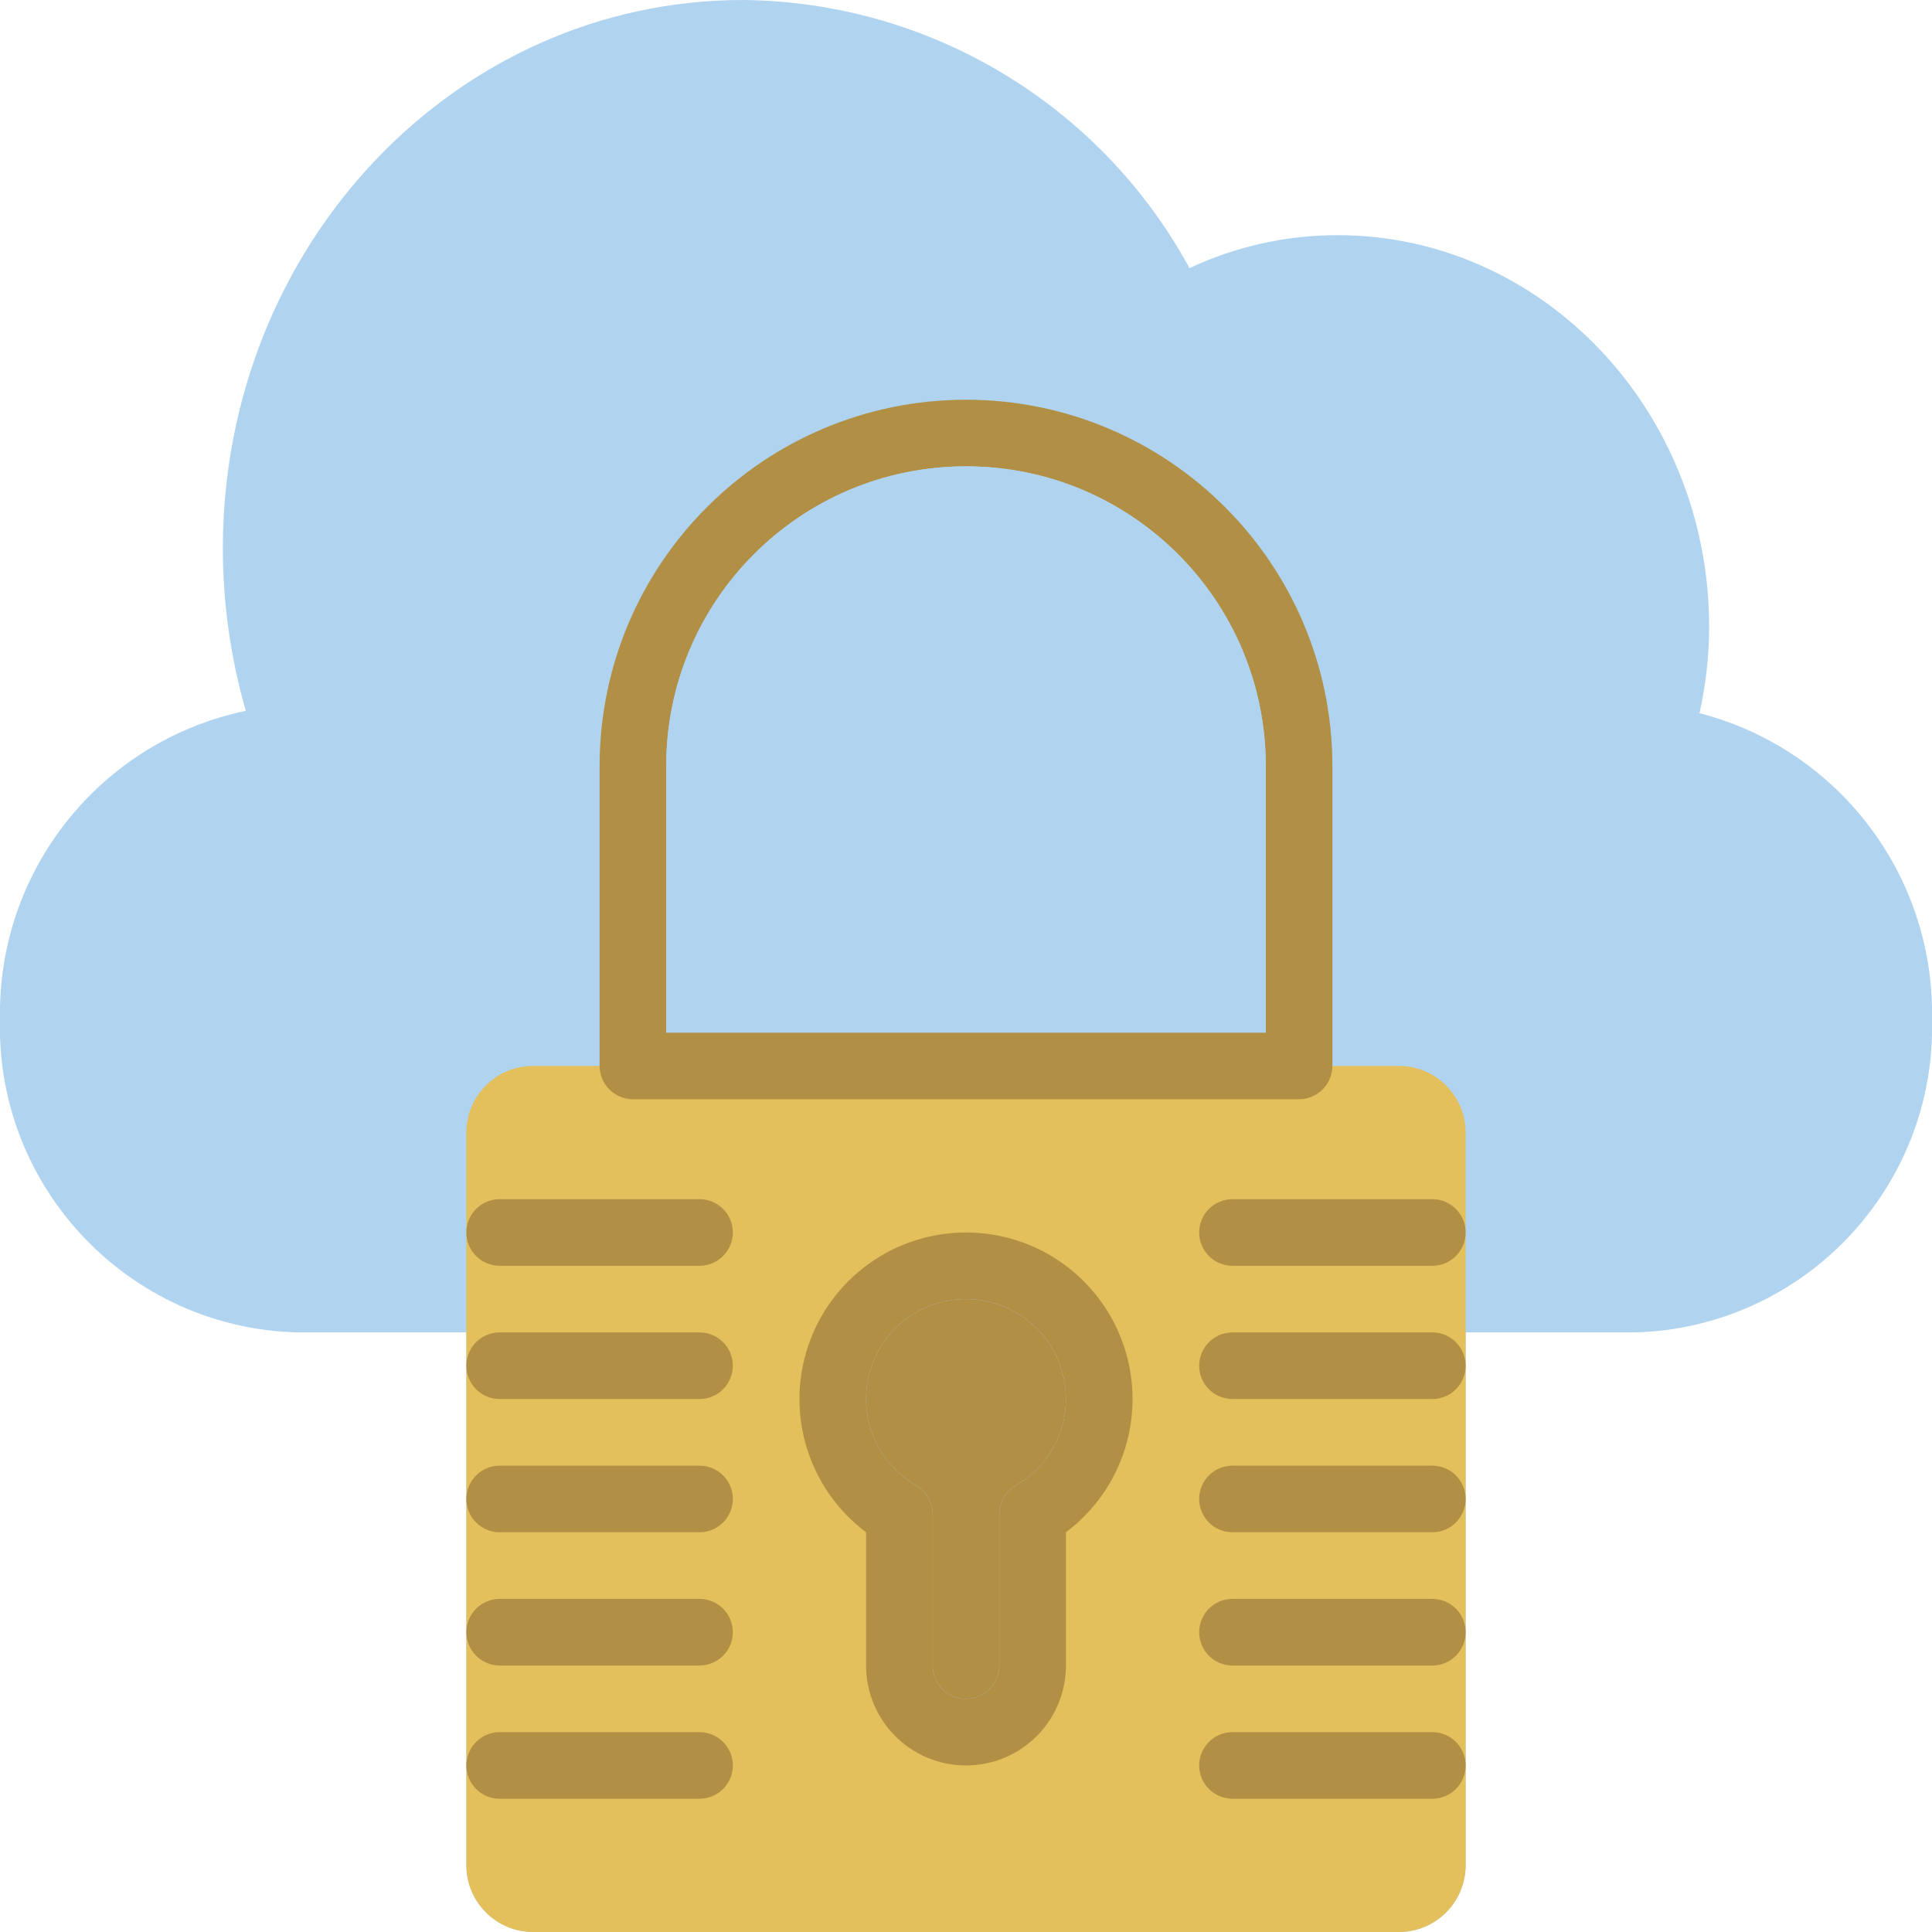 <?xml version="1.0" encoding="UTF-8"?>
<svg xmlns="http://www.w3.org/2000/svg" xmlns:xlink="http://www.w3.org/1999/xlink" width="512" height="512" viewBox="0 0 58 58" version="1.1"><!-- Generator: Sketch 49.3 (51167) - http://www.bohemiancoding.com/sketch --><title>036 - Secure Remote storage</title><desc>Created with Sketch.</desc><defs/><g id="Page-1" stroke="none" stroke-width="1" fill="none" fill-rule="evenodd"><g id="036---Secure-Remote-storage" transform="translate(-1, 0)" fill-rule="nonzero"><path d="M52.02,21.41 C52.21,20.56 52.307,19.691 52.31,18.82 C52.31,12.33 47.31,7.06 41.15,7.06 C39.615,7.059 38.099,7.397 36.71,8.05 C34.034,3.135 28.906,0.055 23.31,-3.55271368e-15 C14.67,-1.44328993e-15 7.69,7.36 7.69,16.47 C7.692,18.118 7.924,19.757 8.38,21.34 C4.017,22.25 0.918,26.134 1,30.59 C0.866,35.651 4.859,39.863 9.92,40 L15,40 L15,56 C15.003,57.103 15.897,57.997 17,58 L43,58 C44.103,57.997 44.997,57.103 45,56 L45,40 L50.08,40 C55.141,39.863 59.134,35.651 59,30.59 C59.077,26.284 56.19,22.487 52.02,21.41 Z" id="Shape" fill="#B0D3F0"/><path d="M43,32 L17,32 C15.897,32.003 15.003,32.897 15,34 L15,56 C15.003,57.103 15.897,57.997 17,58 L43,58 C44.103,57.997 44.997,57.103 45,56 L45,34 C44.997,32.897 44.103,32.003 43,32 Z M32,45.46 L32,50 C32,51.105 31.105,52 30,52 C28.895,52 28,51.105 28,50 L28,45.46 C26.432,44.555 25.668,42.709 26.136,40.961 C26.605,39.212 28.19,37.996 30,37.996 C31.81,37.996 33.395,39.212 33.864,40.961 C34.332,42.709 33.568,44.555 32,45.46 Z" id="Shape" fill="#E4C05C"/><path d="M30,37 C27.848,37 25.937,38.377 25.257,40.419 C24.576,42.461 25.278,44.709 27,46 L27,50 C27,51.657 28.343,53 30,53 C31.657,53 33,51.657 33,50 L33,46 C34.722,44.709 35.424,42.461 34.743,40.419 C34.063,38.377 32.152,37 30,37 Z M31.5,44.59 C31.19,44.77 30.999,45.102 31,45.46 L31,50 C31,50.552 30.552,51 30,51 C29.448,51 29,50.552 29,50 L29,45.46 C29.001,45.102 28.81,44.77 28.5,44.59 C27.571,44.059 26.998,43.07 27,42 C27,40.343 28.343,39 30,39 C31.657,39 33,40.343 33,42 C33.002,43.07 32.429,44.059 31.5,44.59 Z" id="Shape" fill="#B19046"/><path d="M33,42 C33.002,43.07 32.429,44.059 31.5,44.59 C31.19,44.77 30.999,45.102 31,45.46 L31,50 C31,50.552 30.552,51 30,51 C29.448,51 29,50.552 29,50 L29,45.46 C29.001,45.102 28.81,44.77 28.5,44.59 C27.571,44.059 26.998,43.07 27,42 C27,40.343 28.343,39 30,39 C31.657,39 33,40.343 33,42 Z" id="Shape" fill="#B19046"/><path d="M30,12 C23.926,12.004 19.004,16.926 19,23 L19,32 C19.002,32.552 19.448,32.998 20,33 L40,33 C40.552,32.998 40.998,32.552 41,32 L41,23 C40.996,16.926 36.074,12.004 30,12 Z M39,31 L21,31 L21,23 C21,18.029 25.029,14 30,14 C34.971,14 39,18.029 39,23 L39,31 Z" id="Shape" fill="#B19046"/><path d="M39,23 L39,31 L21,31 L21,23 C21,18.029 25.029,14 30,14 C34.971,14 39,18.029 39,23 Z" id="Shape" fill="#B0D3F0"/><path d="M22,38 L16,38 C15.448,38 15,37.552 15,37 C15,36.448 15.448,36 16,36 L22,36 C22.552,36 23,36.448 23,37 C23,37.552 22.552,38 22,38 Z" id="Shape" fill="#B19046"/><path d="M22,42 L16,42 C15.448,42 15,41.552 15,41 C15,40.448 15.448,40 16,40 L22,40 C22.552,40 23,40.448 23,41 C23,41.552 22.552,42 22,42 Z" id="Shape" fill="#B19046"/><path d="M22,46 L16,46 C15.448,46 15,45.552 15,45 C15,44.448 15.448,44 16,44 L22,44 C22.552,44 23,44.448 23,45 C23,45.552 22.552,46 22,46 Z" id="Shape" fill="#B19046"/><path d="M22,50 L16,50 C15.448,50 15,49.552 15,49 C15,48.448 15.448,48 16,48 L22,48 C22.552,48 23,48.448 23,49 C23,49.552 22.552,50 22,50 Z" id="Shape" fill="#B19046"/><path d="M22,54 L16,54 C15.448,54 15,53.552 15,53 C15,52.448 15.448,52 16,52 L22,52 C22.552,52 23,52.448 23,53 C23,53.552 22.552,54 22,54 Z" id="Shape" fill="#B19046"/><path d="M44,38 L38,38 C37.448,38 37,37.552 37,37 C37,36.448 37.448,36 38,36 L44,36 C44.552,36 45,36.448 45,37 C45,37.552 44.552,38 44,38 Z" id="Shape" fill="#B19046"/><path d="M44,42 L38,42 C37.448,42 37,41.552 37,41 C37,40.448 37.448,40 38,40 L44,40 C44.552,40 45,40.448 45,41 C45,41.552 44.552,42 44,42 Z" id="Shape" fill="#B19046"/><path d="M44,46 L38,46 C37.448,46 37,45.552 37,45 C37,44.448 37.448,44 38,44 L44,44 C44.552,44 45,44.448 45,45 C45,45.552 44.552,46 44,46 Z" id="Shape" fill="#B19046"/><path d="M44,50 L38,50 C37.448,50 37,49.552 37,49 C37,48.448 37.448,48 38,48 L44,48 C44.552,48 45,48.448 45,49 C45,49.552 44.552,50 44,50 Z" id="Shape" fill="#B19046"/><path d="M44,54 L38,54 C37.448,54 37,53.552 37,53 C37,52.448 37.448,52 38,52 L44,52 C44.552,52 45,52.448 45,53 C45,53.552 44.552,54 44,54 Z" id="Shape" fill="#B19046"/></g></g></svg>
